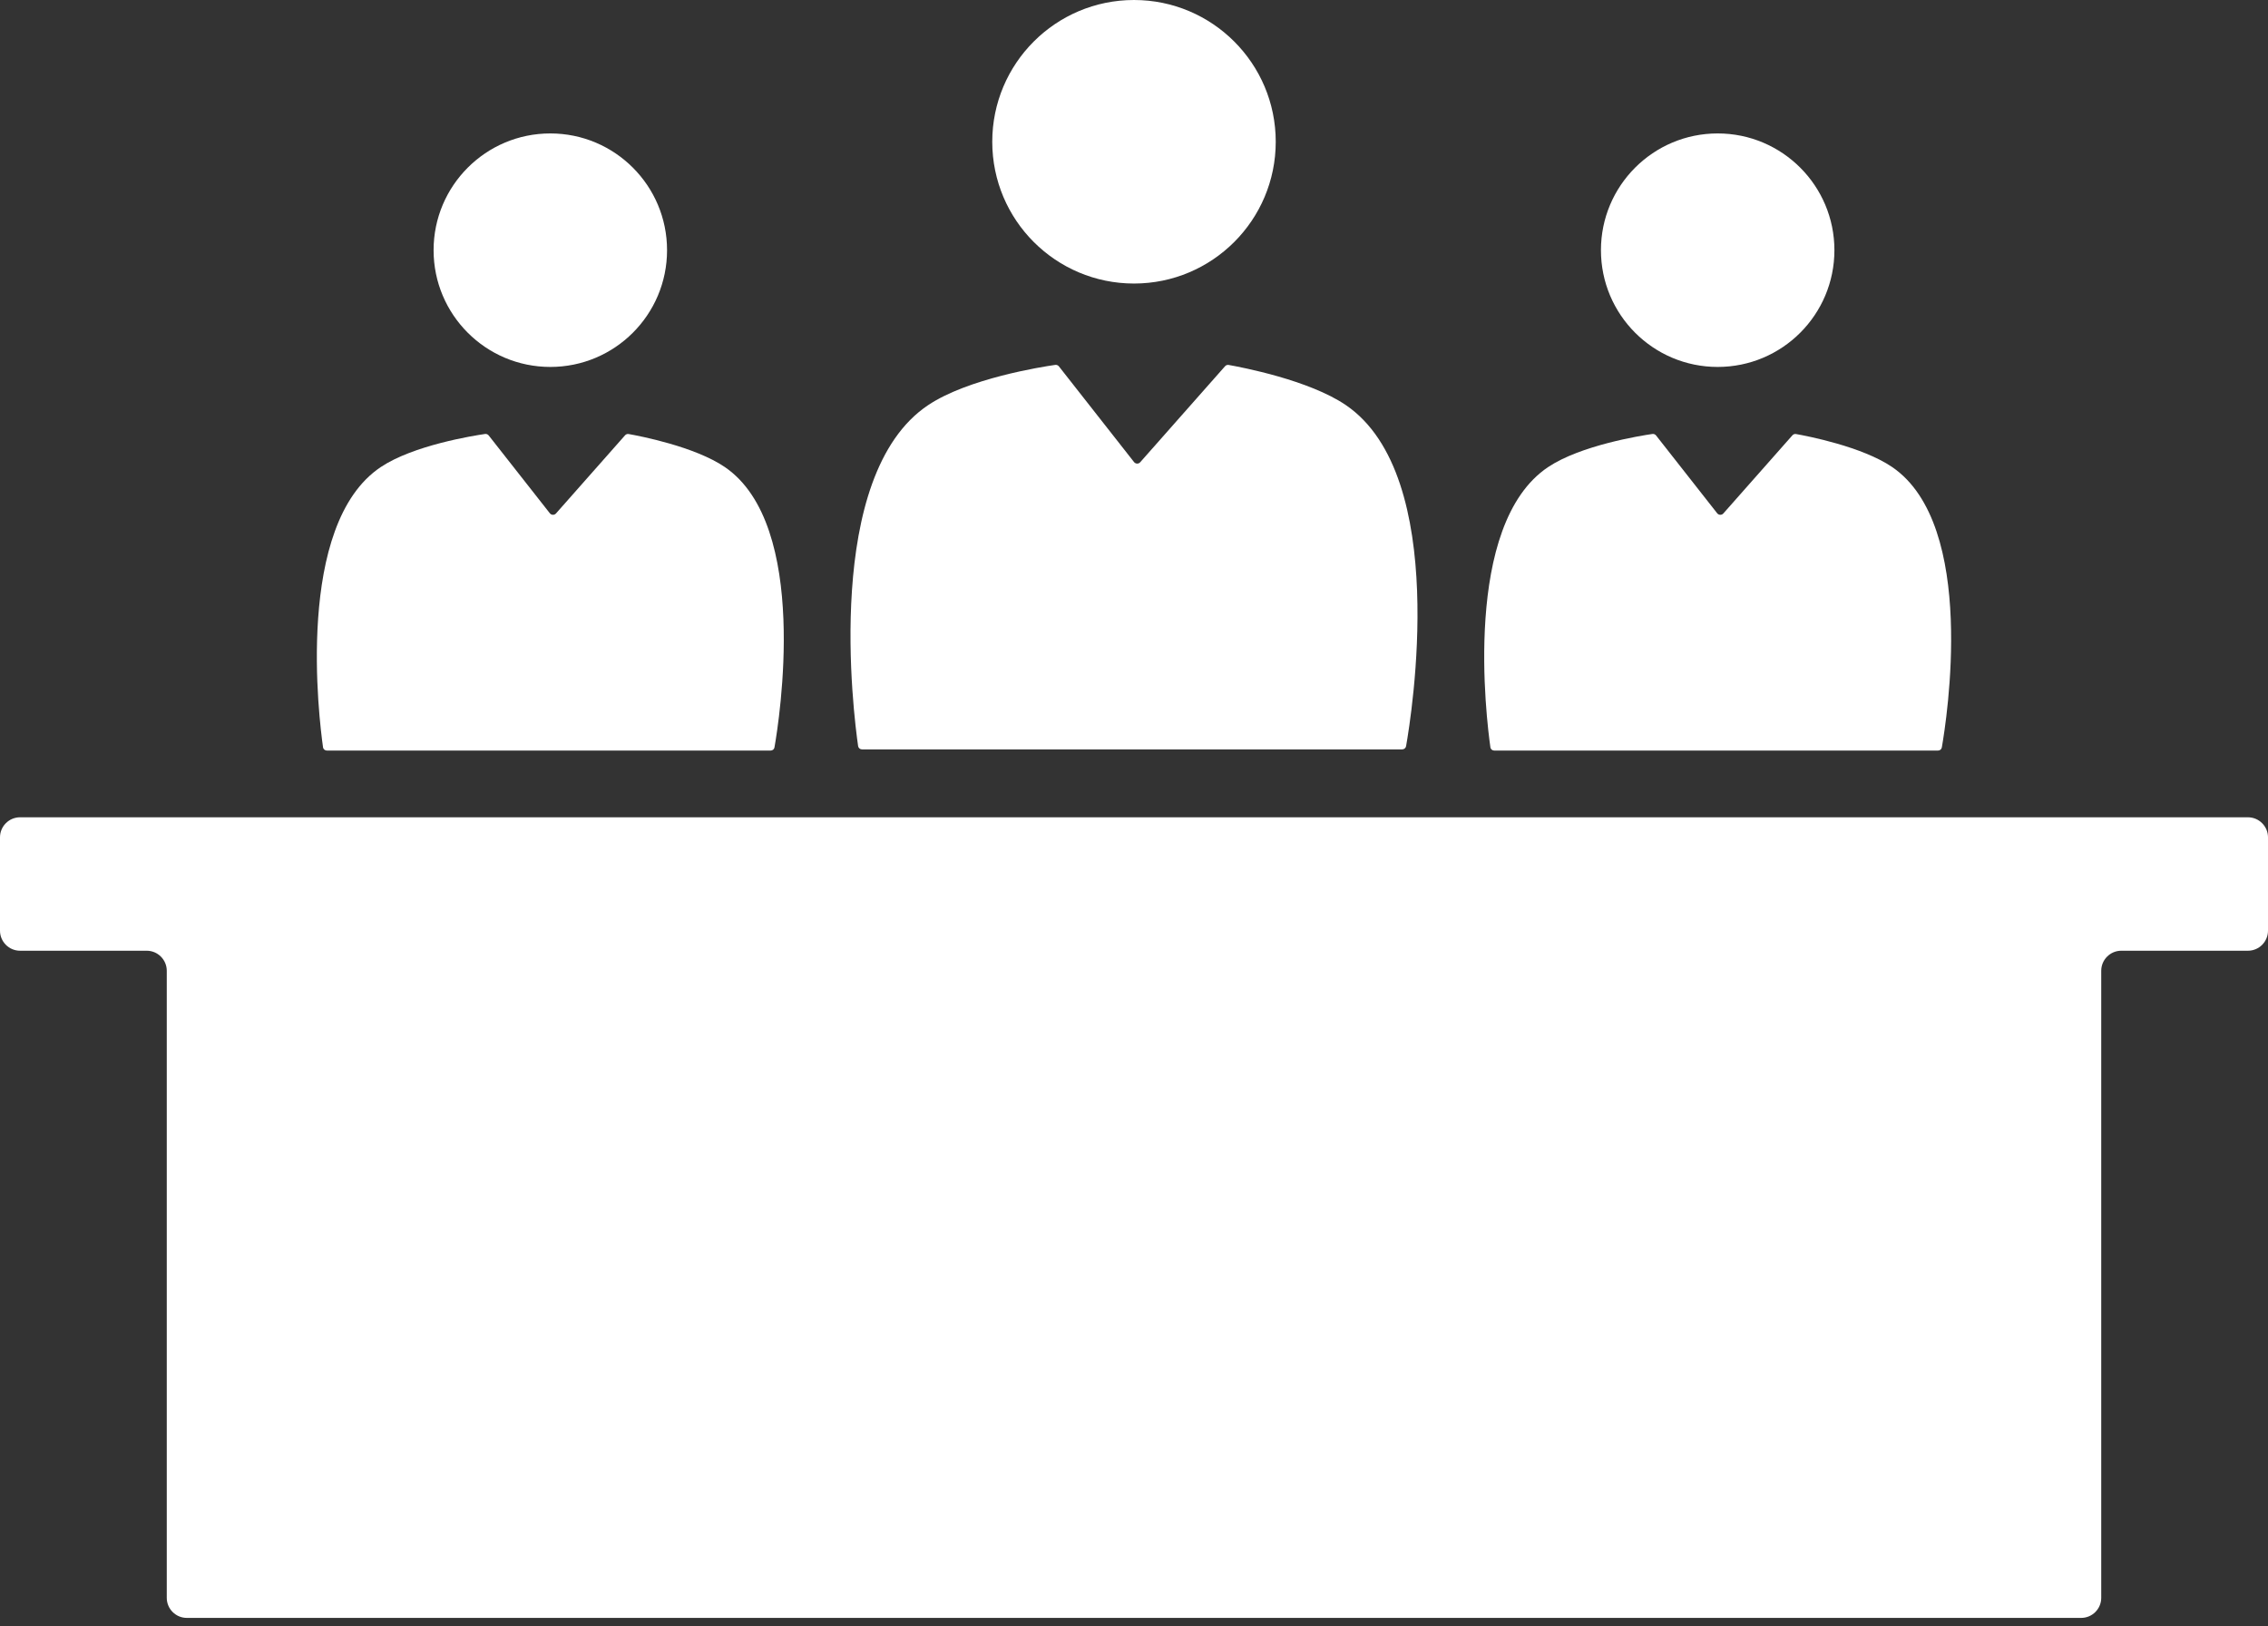 <svg width="113" height="81" viewBox="0 0 113 81" fill="none" xmlns="http://www.w3.org/2000/svg">
<rect x="0" y="0" width="113" height="81" fill="#333333" stroke="none"/>
<path d="M103.691 80.595H9.309C8.757 80.595 8.309 80.147 8.309 79.595V48.36C8.309 47.808 7.861 47.36 7.309 47.36H1C0.448 47.36 0 46.912 0 46.36V41.713C0 41.161 0.448 40.713 1 40.713H112C112.552 40.713 113 41.161 113 41.713V46.36C113 46.912 112.552 47.36 112 47.36H105.691C105.139 47.36 104.691 47.808 104.691 48.36V79.595C104.691 80.147 104.243 80.595 103.691 80.595Z" fill="white"/>
<path d="M18.975 23.264C14.68 26.129 15.899 35.849 16.095 37.227C16.109 37.324 16.192 37.389 16.29 37.389H38.393C38.489 37.389 38.571 37.327 38.587 37.232C38.825 35.878 40.361 26.159 36.111 23.264C34.616 22.247 31.892 21.722 31.322 21.621C31.254 21.609 31.187 21.634 31.142 21.685L27.702 25.577C27.619 25.671 27.472 25.666 27.395 25.568L24.349 21.692C24.306 21.637 24.238 21.608 24.169 21.618C23.561 21.706 20.597 22.183 18.975 23.264Z" fill="white"/>
<circle cx="27.419" cy="12.463" r="5.816" fill="white"/>
<path d="M77.137 23.264C72.842 26.129 74.061 35.849 74.257 37.227C74.271 37.324 74.354 37.389 74.452 37.389H96.555C96.651 37.389 96.732 37.327 96.749 37.232C96.986 35.878 98.523 26.159 94.272 23.264C92.778 22.247 90.054 21.722 89.483 21.621C89.416 21.609 89.349 21.634 89.304 21.685L85.864 25.577C85.781 25.671 85.634 25.666 85.556 25.568L82.511 21.692C82.468 21.637 82.4 21.608 82.33 21.618C81.723 21.706 78.759 22.183 77.137 23.264Z" fill="white"/>
<circle cx="85.581" cy="12.463" r="5.816" fill="white"/>
<path d="M46.247 20.179C40.997 23.681 42.531 35.618 42.754 37.165C42.768 37.262 42.851 37.331 42.95 37.331H69.861C69.957 37.331 70.039 37.265 70.056 37.17C70.325 35.647 72.249 23.716 67.054 20.179C65.219 18.93 61.858 18.293 61.217 18.18C61.149 18.168 61.082 18.192 61.036 18.244L56.809 23.026C56.727 23.12 56.579 23.115 56.502 23.017L52.758 18.25C52.714 18.195 52.645 18.167 52.575 18.177C51.891 18.275 48.237 18.852 46.247 20.179Z" fill="white"/>
<circle cx="56.5" cy="7.062" r="7.062" fill="white"/>
</svg>

